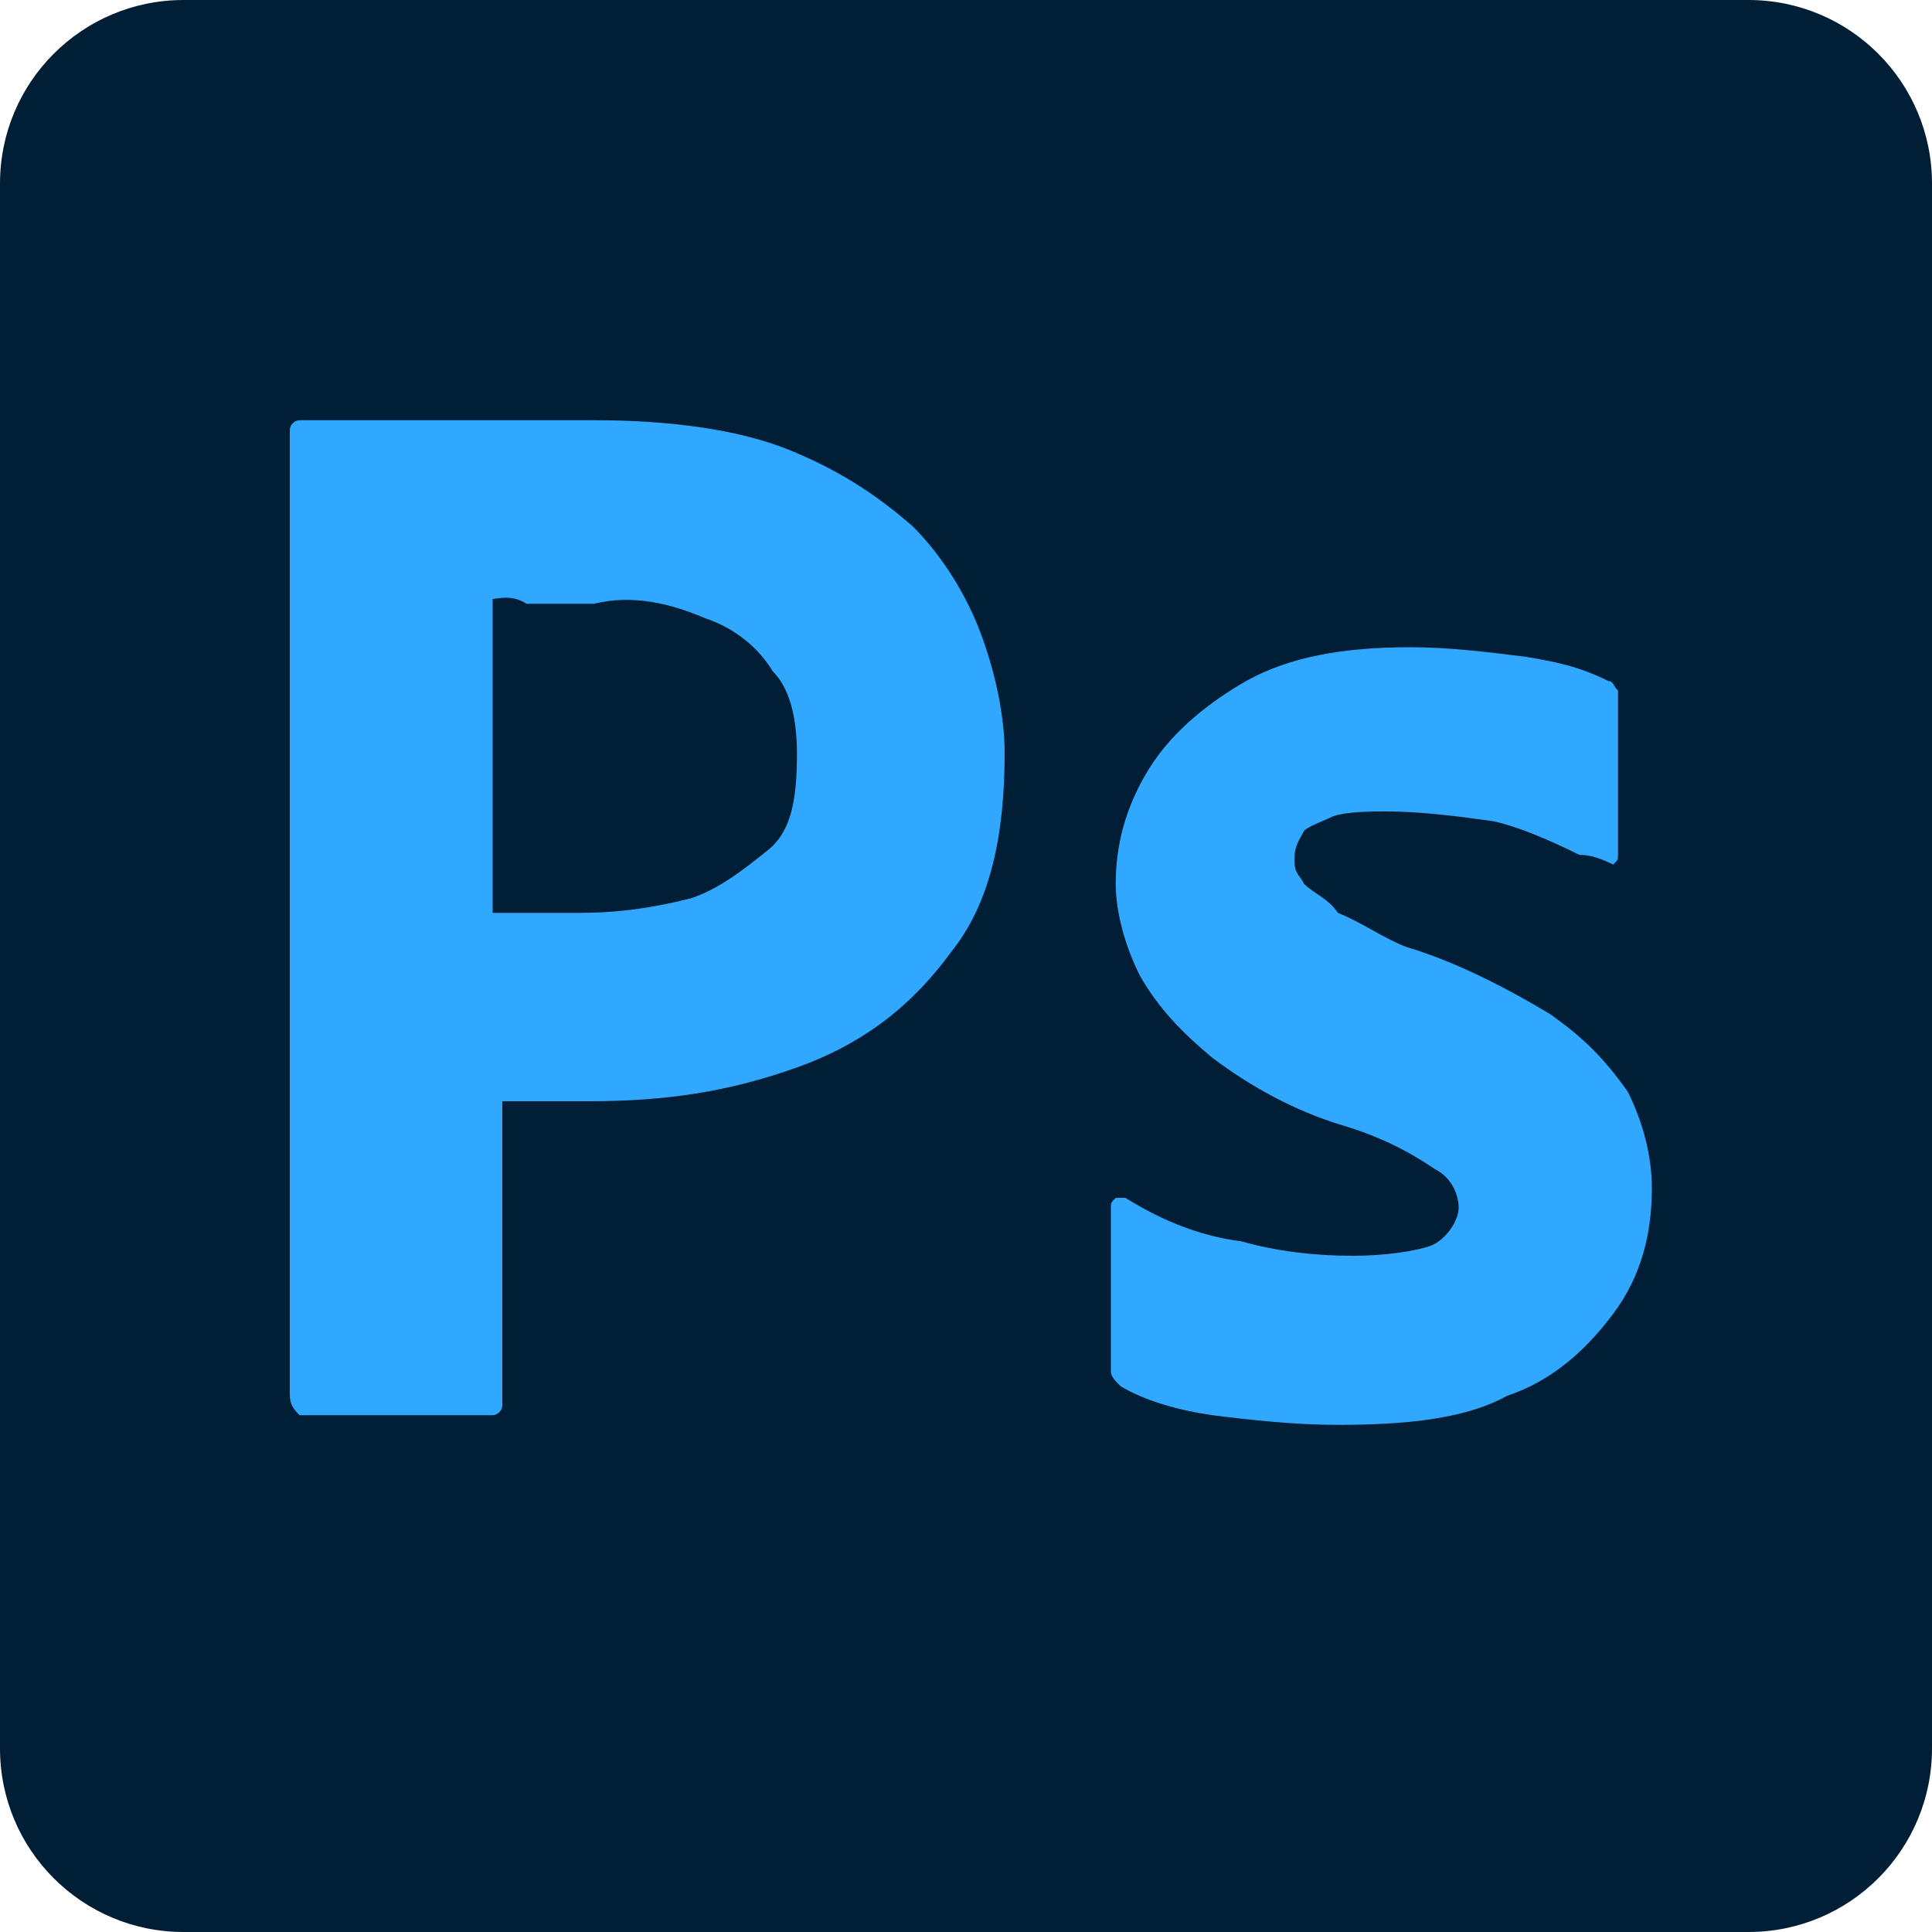 <?xml version="1.0" encoding="utf-8"?>
<!-- Generator: Adobe Illustrator 27.4.1, SVG Export Plug-In . SVG Version: 6.00 Build 0)  -->
<svg version="1.1" id="Layer_1" xmlns="http://www.w3.org/2000/svg" xmlns:xlink="http://www.w3.org/1999/xlink" x="0px" y="0px"
	 viewBox="0 0 40 40" style="enable-background:new 0 0 40 40;" xml:space="preserve">
<style type="text/css">
	.st0{fill:#001E36;}
	.st1{fill:#31A8FF;}
</style>
<path class="st0" d="M36.2,40H3.8C1.7,40,0,38.3,0,36.2V3.8C0,1.7,1.7,0,3.8,0h32.4C38.3,0,40,1.7,40,3.8v32.4
	C40,38.3,38.3,40,36.2,40z"/>
<g id="Outlined_Mnemonics_Logos">
	<g id="Ps">
		<path class="st1" d="M6,28.8V8.9c0-0.1,0.1-0.2,0.2-0.2c0.3,0,0.7,0,1.1,0c0.5,0,0.9,0,1.5,0c0.6,0,1.1,0,1.7,0c0.6,0,1.1,0,1.8,0
			c1.6,0,3,0.2,4,0.6s1.8,0.9,2.6,1.6c0.6,0.6,1.1,1.4,1.4,2.2c0.3,0.8,0.5,1.7,0.5,2.5c0,1.7-0.3,3.1-1.1,4.1
			c-0.8,1.1-1.8,1.9-3.2,2.4s-2.7,0.7-4.3,0.7c-0.5,0-0.8,0-1,0c-0.2,0-0.5,0-0.8,0v6.3c0,0.1-0.1,0.2-0.2,0.2c0,0,0,0-0.1,0H6.2
			C6,29.1,6,29,6,28.8z M10.2,12.4v6.5c0.2,0,0.6,0,0.8,0h1c0.8,0,1.5-0.1,2.3-0.3c0.6-0.2,1.1-0.6,1.6-1s0.6-1.1,0.6-2
			c0-0.6-0.1-1.3-0.5-1.7c-0.3-0.5-0.8-0.9-1.4-1.1c-0.7-0.3-1.5-0.5-2.3-0.3c-0.5,0-0.9,0-1.4,0C10.6,12.3,10.3,12.4,10.2,12.4
			L10.2,12.4z"/>
		<path class="st1" d="M32.7,17.7c-0.6-0.3-1.3-0.6-1.8-0.7c-0.7-0.1-1.5-0.2-2.2-0.2c-0.3,0-0.8,0-1.1,0.1
			c-0.2,0.1-0.5,0.2-0.6,0.3c-0.1,0.2-0.2,0.3-0.2,0.6s0.1,0.3,0.2,0.5c0.2,0.2,0.5,0.3,0.7,0.6c0.5,0.2,0.9,0.5,1.4,0.7
			c1,0.3,2,0.8,3,1.4c0.7,0.5,1.1,0.9,1.6,1.6c0.3,0.6,0.5,1.3,0.5,2c0,0.9-0.2,1.8-0.8,2.6c-0.6,0.8-1.3,1.4-2.2,1.7
			c-0.9,0.5-2.2,0.6-3.5,0.6c-0.9,0-1.8-0.1-2.6-0.2c-0.7-0.1-1.4-0.3-1.9-0.6c-0.1-0.1-0.2-0.2-0.2-0.3v-3.4c0-0.1,0-0.1,0.1-0.2
			c0.1,0,0.1,0,0.2,0c0.8,0.5,1.6,0.8,2.4,0.9c0.7,0.2,1.5,0.3,2.3,0.3c0.7,0,1.3-0.1,1.6-0.2c0.3-0.1,0.6-0.5,0.6-0.8
			c0-0.2-0.1-0.6-0.5-0.8c-0.3-0.2-0.9-0.6-1.9-0.9c-1-0.3-1.9-0.8-2.7-1.4c-0.6-0.5-1.1-1-1.5-1.7c-0.3-0.6-0.5-1.3-0.5-1.9
			c0-0.8,0.2-1.6,0.7-2.4c0.5-0.8,1.3-1.4,2-1.8c0.9-0.5,2-0.7,3.4-0.7c0.8,0,1.6,0.1,2.4,0.2c0.6,0.1,1.1,0.2,1.7,0.5
			c0.1,0,0.1,0.1,0.2,0.2c0,0.1,0,0.1,0,0.2v3.2c0,0.1,0,0.1-0.1,0.2C33,17.7,32.8,17.7,32.7,17.7z"/>
	</g>
</g>
</svg>
